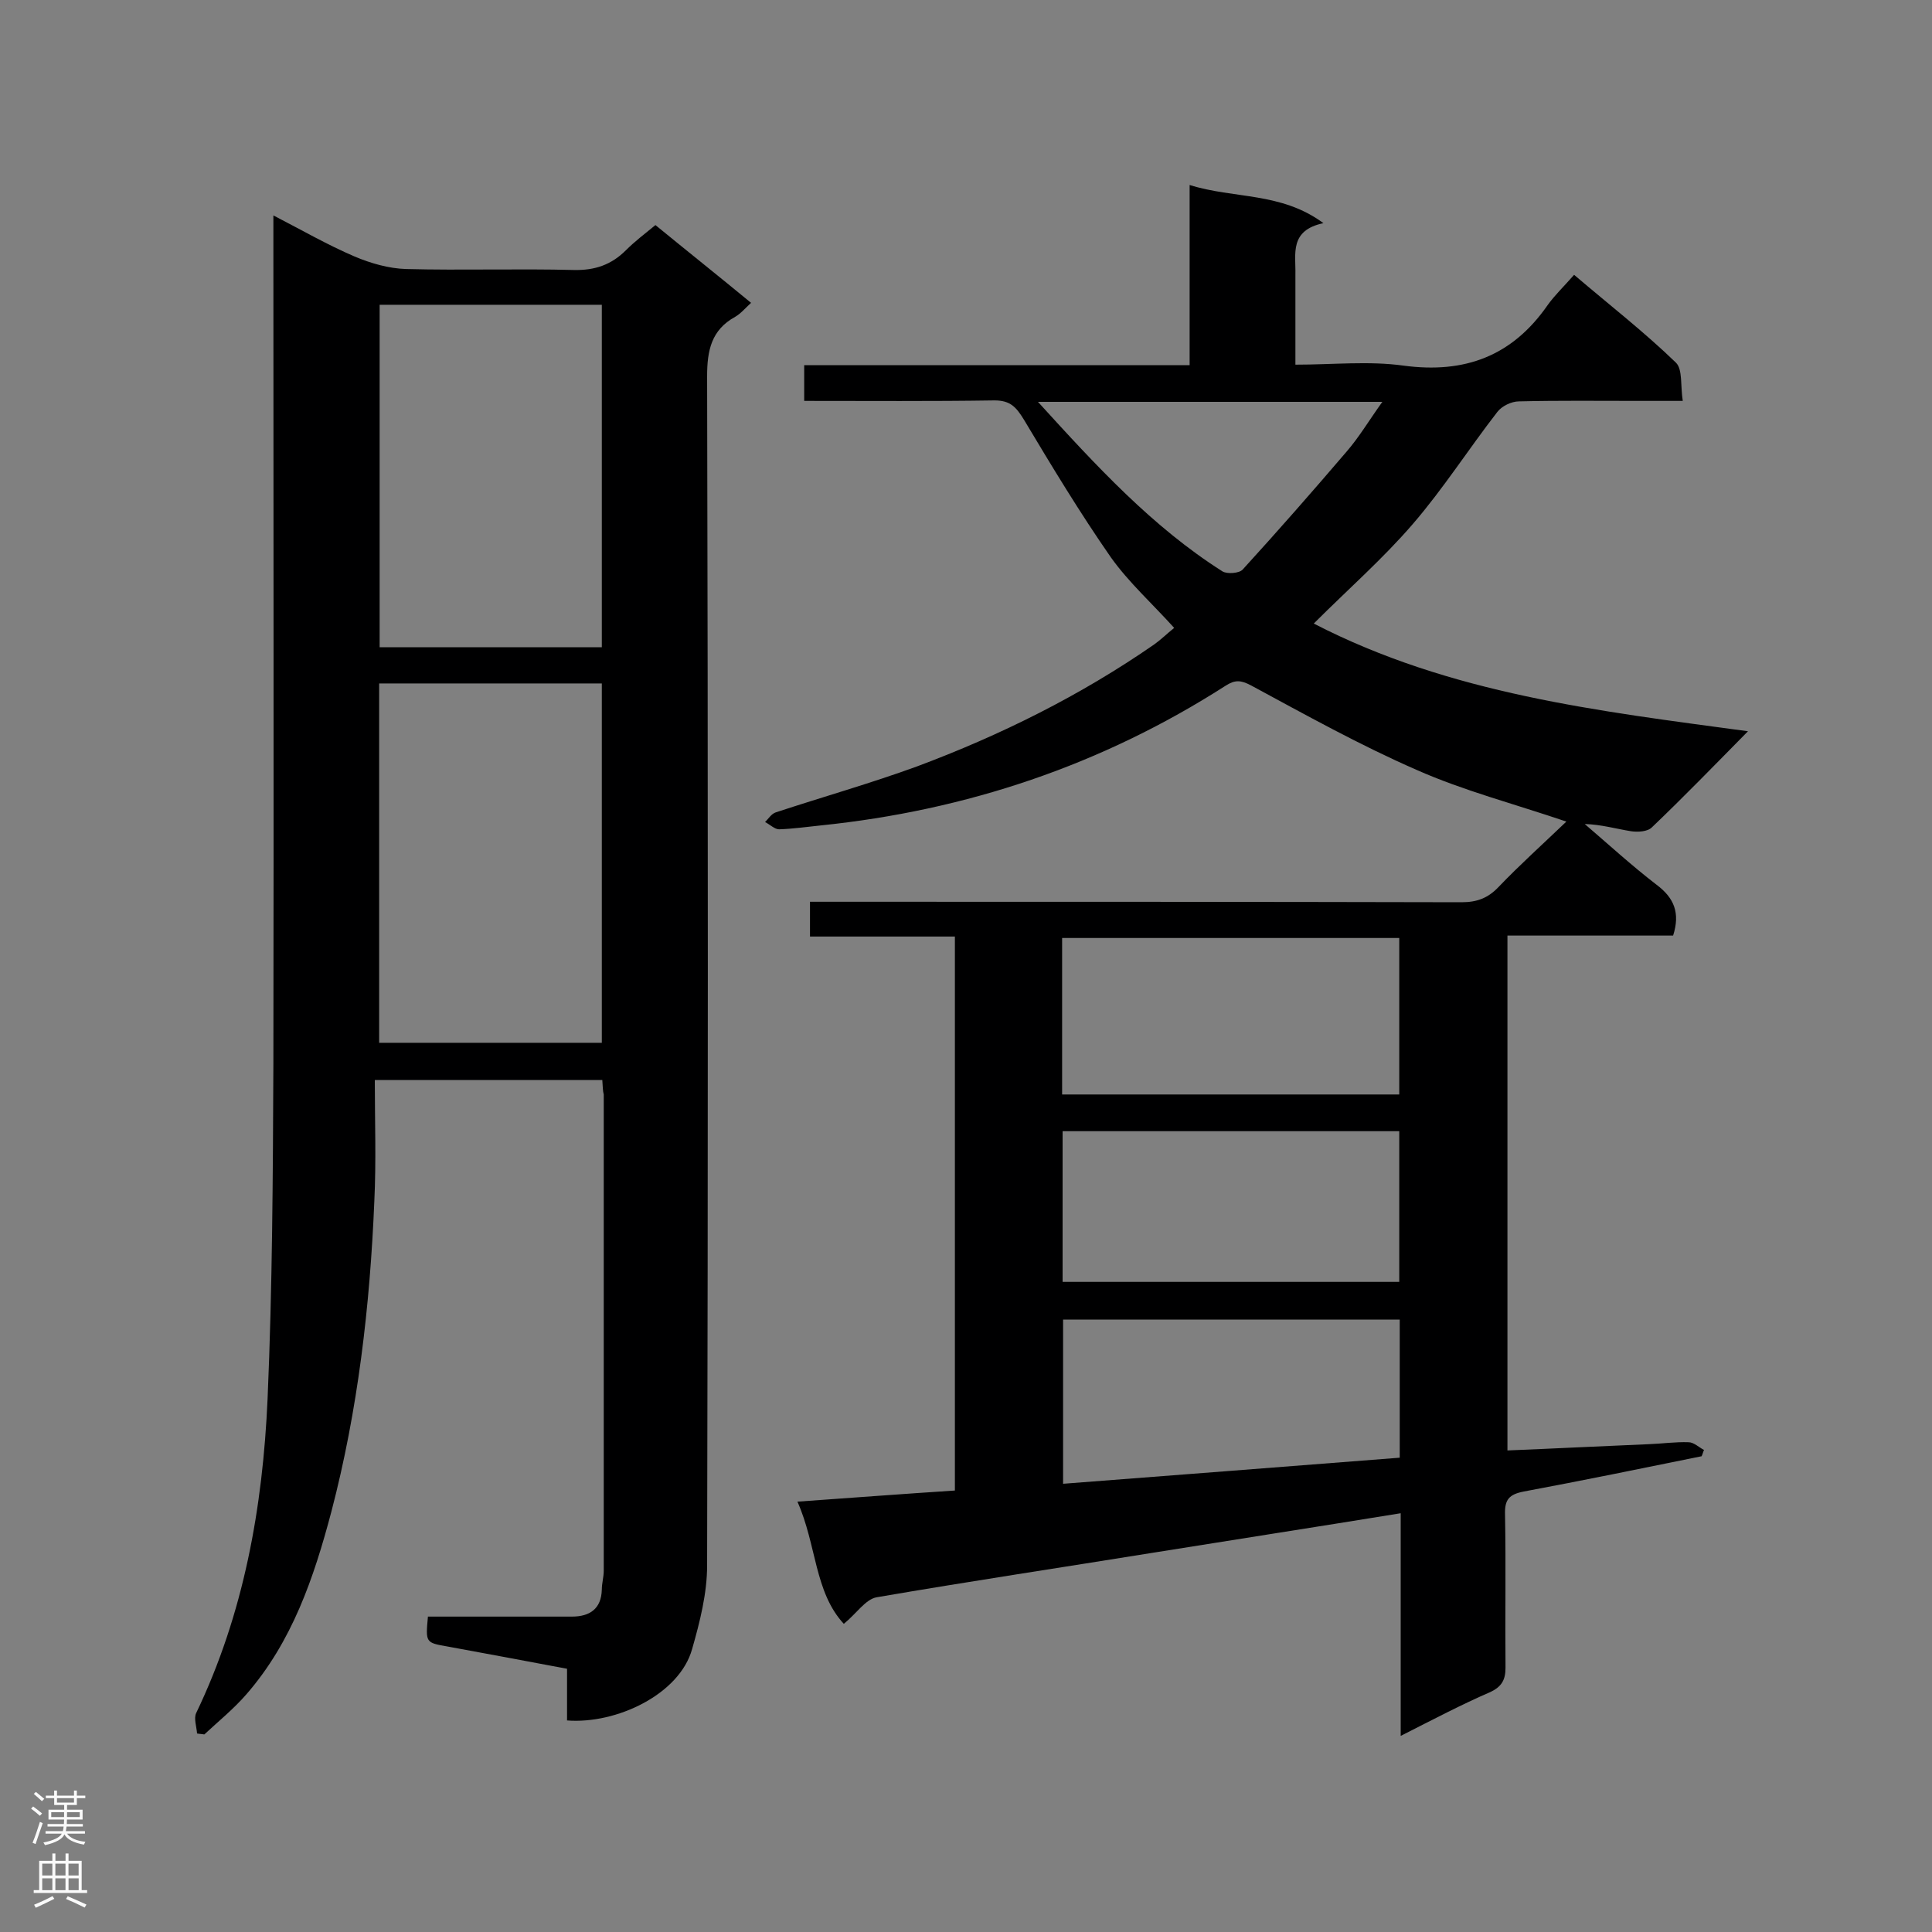 <svg enable-background="new 0 0 400 400" viewBox="0 0 400 400" xmlns="http://www.w3.org/2000/svg"><rect x="0" y="0" width="400" height="400" fill="#808080" stroke="none"/><path d="m290 359.4c0-15.7 0-30.7 0-46.1-17.2 2.8-34 5.4-50.8 8.1-19.2 3.1-38.5 6-57.7 9.3-2.3.4-4.2 3.4-6.8 5.5-6.1-6.6-5.6-16.3-9.6-25.3 11.3-.8 21.8-1.6 32.6-2.3 0-38.2 0-76.2 0-114.7-10.1 0-20 0-30 0 0-2.5 0-4.5 0-7.2h5.5c43.1 0 86.3 0 129.4.1 3.1 0 5.4-.8 7.6-3.1 4.5-4.7 9.3-9 14.1-13.6-10.9-3.7-21.3-6.4-31-10.7-11.7-5.1-23-11.4-34.3-17.5-2.1-1.1-3.3-1.2-5.3.1-25.6 16.4-53.6 25.8-83.8 28.9-2.9.3-5.7.7-8.6.8-.9 0-1.9-1-2.9-1.5.7-.7 1.3-1.7 2.2-2 9.7-3.2 19.6-6 29.2-9.5 17.4-6.5 33.9-14.7 49.2-25.3 1.4-1 2.6-2.2 4.1-3.4-4.5-5-9.4-9.4-13.1-14.6-6.4-9.2-12.2-18.8-18-28.5-1.6-2.6-2.8-4-6.1-4-13 .2-26 .1-39.4.1 0-2.5 0-4.7 0-7.4h79.8c0-12.5 0-24.4 0-37.3 9.2 2.9 18.9 1.4 27.7 7.9-7.1 1.5-5.7 6.4-5.8 10.6v18.7c7.8 0 15.2-.8 22.4.2 12.7 1.7 22.5-2 29.8-12.5 1.5-2.1 3.4-3.9 5.5-6.3 7.4 6.3 14.6 11.9 21.1 18.2 1.4 1.4.9 4.8 1.4 7.9-3.5 0-6.4 0-9.2 0-8.2 0-16.5-.1-24.7.1-1.6 0-3.6 1-4.5 2.2-5.9 7.6-11.2 15.9-17.5 23.2-6.2 7.2-13.4 13.5-20.5 20.6 28.3 14.6 58.9 18.1 89.9 22.3-7 7.1-13.3 13.6-19.9 19.9-.9.9-2.9 1-4.3.8-3.1-.5-6.2-1.4-9.6-1.5 4.9 4.2 9.7 8.6 14.9 12.6 3.6 2.7 4.9 5.8 3.4 10.5-11.2 0-22.6 0-34.3 0v106.6c9.8-.4 19.6-.9 29.3-1.3 2.7-.1 5.5-.5 8.2-.4 1.1 0 2.2 1.1 3.2 1.6-.2.4-.3.9-.5 1.3-12.3 2.5-24.5 5-36.8 7.3-3.1.6-4 1.7-3.9 4.8.2 10.6 0 21.1.1 31.7 0 2.5-.8 3.9-3.1 5-6 2.6-11.9 5.7-18.6 9.1zm-.3-165.2c-23.4 0-46.6 0-69.8 0v32.4h69.8c0-10.9 0-21.6 0-32.4zm.1 79c-23.5 0-46.6 0-69.7 0v34c23.5-1.8 46.6-3.6 69.7-5.4 0-9.8 0-19 0-28.6zm-69.8-39v31.2h69.7c0-10.5 0-20.8 0-31.2-23.4 0-46.5 0-69.7 0zm-5.1-151c12.1 13.3 23.7 25.9 38.2 35.1 1 .6 3.5.4 4.2-.4 7.3-8 14.4-16.1 21.5-24.4 2.6-3 4.6-6.4 7.4-10.3-24.2 0-47.3 0-71.3 0z" fill="#000001"/><path d="m124.7 223.6c-15.6 0-30.7 0-47.1 0 0 8.5.3 16.8-.1 25.1-.9 21.7-3.4 43.3-8.9 64.3-3.6 13.6-8.1 26.9-17.6 37.8-2.6 3-5.8 5.6-8.7 8.3-.5-.1-1-.1-1.5-.2-.1-1.4-.7-3.1-.2-4.2 9.9-20.6 13.8-42.6 14.8-65.1 1-23.1 1.1-46.3 1.2-69.4.1-56.6 0-113.2 0-169.8 0-1.7 0-3.4 0-5.8 6 3.1 11.2 6.1 16.8 8.5 3.3 1.4 7.1 2.5 10.7 2.6 11.6.3 23.2-.1 34.7.2 4.4.1 7.8-1.1 10.8-4.1 1.8-1.8 3.9-3.4 6.1-5.2 6.6 5.4 13 10.5 19.8 16.1-1.2 1.1-2.1 2.2-3.3 2.9-4.9 2.7-5.8 6.9-5.8 12.3.2 82.1.2 164.1 0 246.2 0 5.8-1.5 11.7-3.1 17.3-2.6 9.4-15.7 15.6-25.9 14.8 0-3.4 0-6.8 0-10.7-8.4-1.6-16.6-3.1-24.7-4.6-4.6-.8-4.6-.8-4.1-6.2h18.9 10.9c3.7 0 6.1-1.6 6.2-5.6 0-1.3.4-2.6.4-3.9 0-32.9 0-65.7 0-98.6-.2-.7-.2-1.6-.3-3zm-46.2-82.1v74.4h46.1c0-24.9 0-49.5 0-74.4-15.4 0-30.5 0-46.1 0zm.1-78.4v70.9h46c0-23.7 0-47.2 0-70.9-15.5 0-30.6 0-46 0z" fill="#000001"/><g fill="#fafafa"><path d="m6.44 374.46.42-.45c.65.47 1.27.95 1.85 1.44l-.45.49c-.65-.56-1.25-1.06-1.82-1.48m.93 7.33-.63-.26c.55-1.36 1.05-2.8 1.52-4.33.19.1.38.19.59.27-.46 1.29-.95 2.73-1.48 4.32m-.38-10.38.44-.42c.43.34 1.01.82 1.74 1.44l-.49.49c-.53-.51-1.09-1.01-1.69-1.51m2.5.35h1.72v-1.04h.59v1.04h3.52v-1.04h.59v1.04h1.75v.53h-1.75v1.42h-2.03v.97h3.22v2.03h-3.24c0 .35-.01.66-.03.93h3.32v.53h-3.37c-.03.27-.08.58-.15.94h3.96v.53h-3.71c.67.92 1.93 1.48 3.79 1.68-.13.24-.23.44-.29.59-2.13-.38-3.48-1.08-4.04-2.12-.43.97-1.77 1.72-4.03 2.23-.09-.19-.2-.37-.33-.55 2.1-.42 3.37-1.03 3.81-1.83h-3.36v-.53h3.58c.08-.29.13-.61.16-.94h-3.33v-.53h3.39c.02-.27.04-.58.04-.93h-3.23v-2.03h3.25v-.97h-2.07v-1.42h-1.73zm1.12 3.44v1h2.65c.01-.3.02-.44.01-.4v-.25-.35zm1.19-2h3.52v-.91h-3.52zm4.71 2h-2.63v.59c0 .15-.01.28-.01.4h2.64z"/><path d="m13.56 383.74h.63v1.52h2.72v6.07h1.13v.6h-11.06v-.6h1.13v-6.07h2.73v-1.52h.63v1.52h2.1v-1.52zm-2.69 8.83.38.56c-1.24.63-2.53 1.25-3.85 1.85-.1-.21-.21-.42-.34-.63 1.36-.55 2.63-1.15 3.81-1.78m-2.13-4.27h2.1v-2.45h-2.1zm0 3.04h2.1v-2.46h-2.1zm2.72-3.04h2.1v-2.45h-2.1zm0 3.04h2.1v-2.46h-2.1zm6.07 3.6c-1.41-.71-2.7-1.3-3.86-1.78l.35-.56c1.45.62 2.75 1.19 3.88 1.72zm-1.25-9.09h-2.1v2.45h2.1zm-2.09 5.49h2.1v-2.46h-2.1z"/></g></svg>